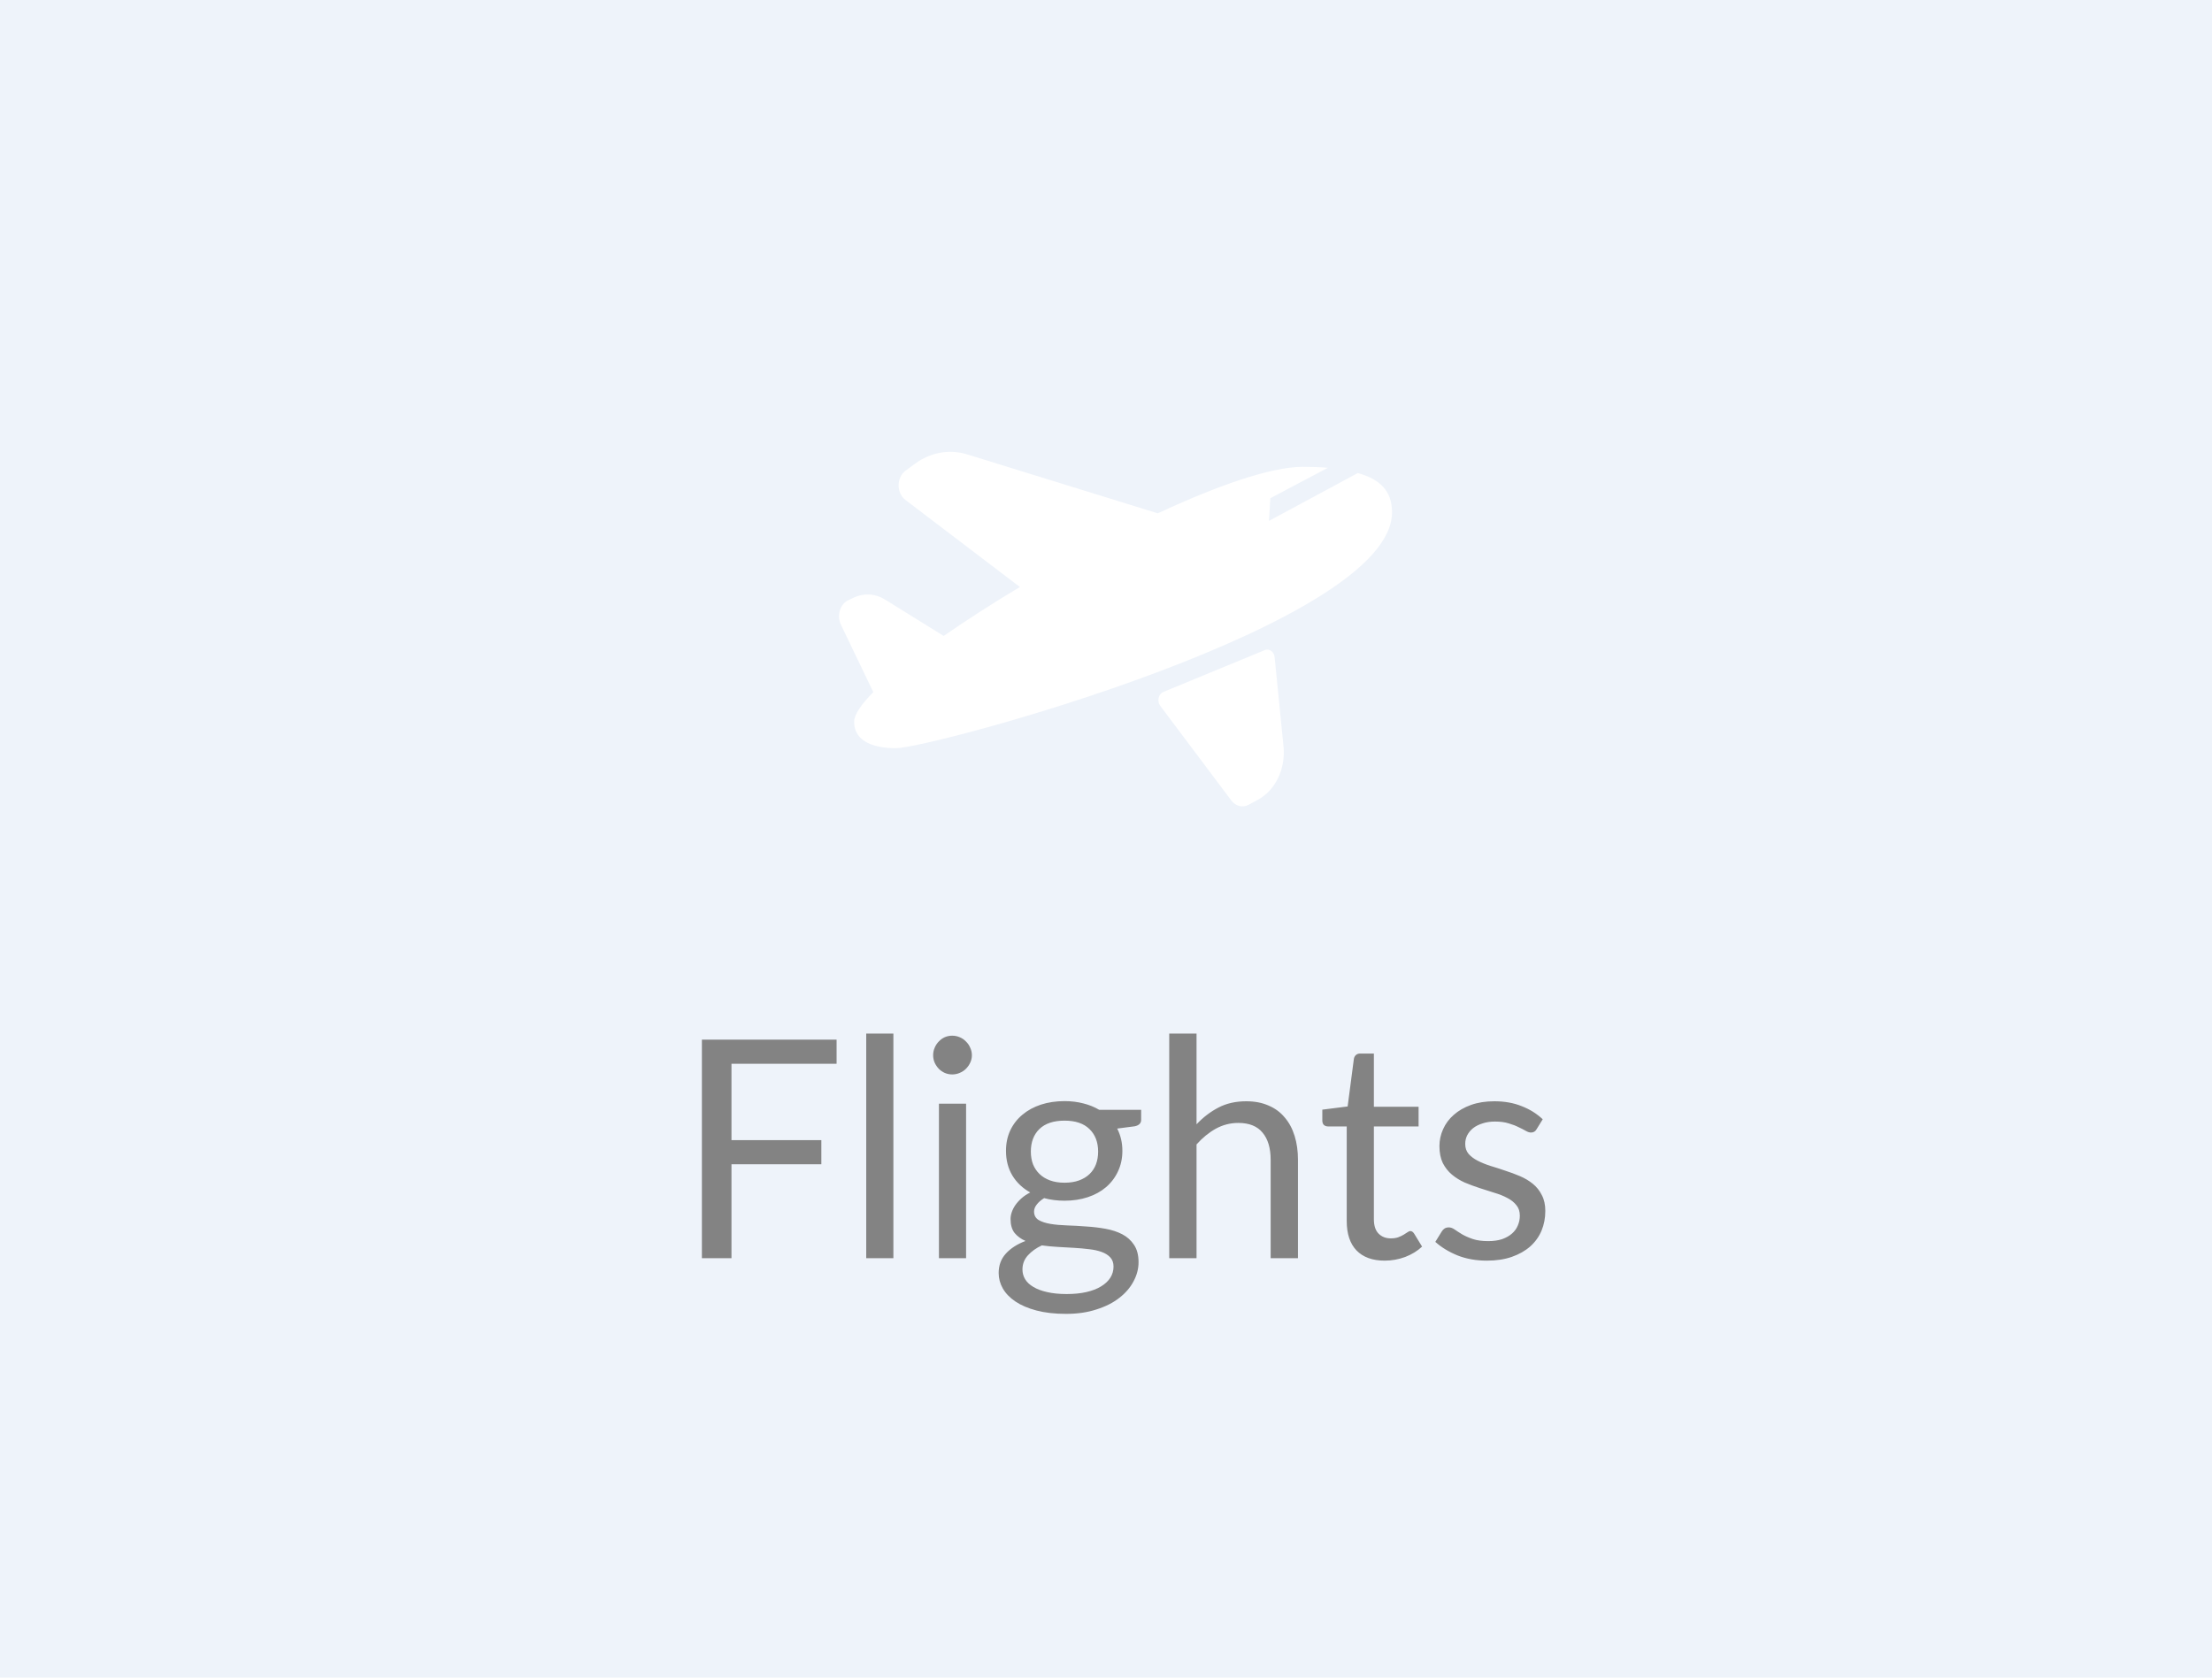 <svg width="116" height="88" viewBox="0 0 116 88" fill="none" xmlns="http://www.w3.org/2000/svg">
<rect width="116" height="88" fill="#EEF3FA"/>
<path d="M38.36 55.8V59.808H43.072V61.072H38.36V66H36.808V54.536H43.872V55.8H38.36ZM46.85 54.216V66H45.426V54.216H46.85ZM50.663 57.896V66H49.239V57.896H50.663ZM50.967 55.352C50.967 55.491 50.938 55.621 50.879 55.744C50.826 55.861 50.751 55.968 50.655 56.064C50.565 56.155 50.455 56.227 50.327 56.28C50.205 56.333 50.074 56.36 49.935 56.36C49.797 56.36 49.666 56.333 49.543 56.28C49.426 56.227 49.322 56.155 49.231 56.064C49.141 55.968 49.069 55.861 49.015 55.744C48.962 55.621 48.935 55.491 48.935 55.352C48.935 55.213 48.962 55.083 49.015 54.96C49.069 54.832 49.141 54.723 49.231 54.632C49.322 54.536 49.426 54.461 49.543 54.408C49.666 54.355 49.797 54.328 49.935 54.328C50.074 54.328 50.205 54.355 50.327 54.408C50.455 54.461 50.565 54.536 50.655 54.632C50.751 54.723 50.826 54.832 50.879 54.96C50.938 55.083 50.967 55.213 50.967 55.352ZM55.827 62.04C56.115 62.04 56.368 62 56.587 61.92C56.806 61.84 56.99 61.728 57.139 61.584C57.288 61.44 57.4 61.269 57.475 61.072C57.55 60.869 57.587 60.648 57.587 60.408C57.587 59.912 57.435 59.517 57.131 59.224C56.832 58.931 56.398 58.784 55.827 58.784C55.251 58.784 54.811 58.931 54.507 59.224C54.208 59.517 54.059 59.912 54.059 60.408C54.059 60.648 54.096 60.869 54.171 61.072C54.251 61.269 54.366 61.44 54.515 61.584C54.664 61.728 54.848 61.84 55.067 61.92C55.286 62 55.539 62.04 55.827 62.04ZM58.395 66.44C58.395 66.243 58.339 66.083 58.227 65.96C58.115 65.837 57.963 65.741 57.771 65.672C57.584 65.603 57.366 65.555 57.115 65.528C56.864 65.496 56.598 65.472 56.315 65.456C56.038 65.44 55.755 65.424 55.467 65.408C55.179 65.392 54.902 65.365 54.635 65.328C54.336 65.467 54.091 65.643 53.899 65.856C53.712 66.064 53.619 66.309 53.619 66.592C53.619 66.773 53.664 66.941 53.755 67.096C53.851 67.256 53.995 67.392 54.187 67.504C54.379 67.621 54.619 67.712 54.907 67.776C55.2 67.845 55.544 67.88 55.939 67.88C56.323 67.88 56.667 67.845 56.971 67.776C57.275 67.707 57.531 67.608 57.739 67.48C57.952 67.352 58.115 67.2 58.227 67.024C58.339 66.848 58.395 66.653 58.395 66.44ZM59.843 58.216V58.744C59.843 58.92 59.731 59.032 59.507 59.08L58.587 59.2C58.768 59.552 58.859 59.941 58.859 60.368C58.859 60.763 58.782 61.123 58.627 61.448C58.478 61.768 58.27 62.043 58.003 62.272C57.736 62.501 57.416 62.677 57.043 62.8C56.67 62.923 56.264 62.984 55.827 62.984C55.448 62.984 55.091 62.939 54.755 62.848C54.584 62.955 54.454 63.069 54.363 63.192C54.272 63.309 54.227 63.429 54.227 63.552C54.227 63.744 54.304 63.891 54.459 63.992C54.619 64.088 54.827 64.157 55.083 64.2C55.339 64.243 55.63 64.269 55.955 64.28C56.286 64.291 56.622 64.309 56.963 64.336C57.31 64.357 57.646 64.397 57.971 64.456C58.302 64.515 58.595 64.611 58.851 64.744C59.107 64.877 59.312 65.061 59.467 65.296C59.627 65.531 59.707 65.835 59.707 66.208C59.707 66.555 59.619 66.891 59.443 67.216C59.272 67.541 59.024 67.829 58.699 68.08C58.374 68.336 57.974 68.539 57.499 68.688C57.03 68.843 56.499 68.92 55.907 68.92C55.315 68.92 54.798 68.861 54.355 68.744C53.912 68.627 53.544 68.469 53.251 68.272C52.958 68.075 52.736 67.845 52.587 67.584C52.443 67.328 52.371 67.059 52.371 66.776C52.371 66.376 52.496 66.037 52.747 65.76C52.998 65.483 53.342 65.261 53.779 65.096C53.539 64.989 53.347 64.848 53.203 64.672C53.064 64.491 52.995 64.248 52.995 63.944C52.995 63.827 53.016 63.707 53.059 63.584C53.102 63.456 53.166 63.331 53.251 63.208C53.342 63.08 53.451 62.96 53.579 62.848C53.707 62.736 53.856 62.637 54.027 62.552C53.627 62.328 53.315 62.032 53.091 61.664C52.867 61.291 52.755 60.859 52.755 60.368C52.755 59.973 52.83 59.616 52.979 59.296C53.134 58.971 53.347 58.696 53.619 58.472C53.891 58.243 54.214 58.067 54.587 57.944C54.966 57.821 55.379 57.76 55.827 57.76C56.179 57.76 56.507 57.8 56.811 57.88C57.115 57.955 57.392 58.067 57.643 58.216H59.843ZM62.748 58.976C63.094 58.608 63.478 58.315 63.9 58.096C64.321 57.877 64.806 57.768 65.356 57.768C65.798 57.768 66.188 57.843 66.523 57.992C66.865 58.136 67.147 58.344 67.371 58.616C67.601 58.883 67.774 59.205 67.891 59.584C68.009 59.963 68.067 60.381 68.067 60.84V66H66.635V60.84C66.635 60.227 66.494 59.752 66.212 59.416C65.934 59.075 65.51 58.904 64.939 58.904C64.518 58.904 64.124 59.005 63.755 59.208C63.393 59.411 63.057 59.685 62.748 60.032V66H61.316V54.216H62.748V58.976ZM72.616 66.128C71.976 66.128 71.483 65.949 71.136 65.592C70.795 65.235 70.624 64.72 70.624 64.048V59.088H69.648C69.563 59.088 69.491 59.064 69.432 59.016C69.373 58.963 69.344 58.883 69.344 58.776V58.208L70.672 58.04L71 55.536C71.016 55.456 71.051 55.392 71.104 55.344C71.163 55.291 71.237 55.264 71.328 55.264H72.048V58.056H74.392V59.088H72.048V63.952C72.048 64.293 72.131 64.547 72.296 64.712C72.461 64.877 72.675 64.96 72.936 64.96C73.085 64.96 73.213 64.941 73.32 64.904C73.432 64.861 73.528 64.816 73.608 64.768C73.688 64.72 73.755 64.677 73.808 64.64C73.867 64.597 73.917 64.576 73.96 64.576C74.035 64.576 74.101 64.621 74.16 64.712L74.576 65.392C74.331 65.621 74.035 65.803 73.688 65.936C73.341 66.064 72.984 66.128 72.616 66.128ZM80.582 59.232C80.518 59.349 80.42 59.408 80.286 59.408C80.206 59.408 80.116 59.379 80.014 59.32C79.913 59.261 79.788 59.197 79.638 59.128C79.494 59.053 79.321 58.987 79.118 58.928C78.916 58.864 78.676 58.832 78.398 58.832C78.158 58.832 77.942 58.864 77.75 58.928C77.558 58.987 77.393 59.069 77.254 59.176C77.121 59.283 77.017 59.408 76.942 59.552C76.873 59.691 76.838 59.843 76.838 60.008C76.838 60.216 76.897 60.389 77.014 60.528C77.137 60.667 77.297 60.787 77.494 60.888C77.692 60.989 77.916 61.08 78.166 61.16C78.417 61.235 78.673 61.317 78.934 61.408C79.201 61.493 79.46 61.589 79.71 61.696C79.961 61.803 80.185 61.936 80.382 62.096C80.58 62.256 80.737 62.453 80.854 62.688C80.977 62.917 81.038 63.195 81.038 63.52C81.038 63.893 80.972 64.24 80.838 64.56C80.705 64.875 80.508 65.149 80.246 65.384C79.985 65.613 79.665 65.795 79.286 65.928C78.908 66.061 78.47 66.128 77.974 66.128C77.409 66.128 76.897 66.037 76.438 65.856C75.98 65.669 75.59 65.432 75.27 65.144L75.606 64.6C75.649 64.531 75.7 64.477 75.758 64.44C75.817 64.403 75.892 64.384 75.982 64.384C76.078 64.384 76.18 64.421 76.286 64.496C76.393 64.571 76.521 64.653 76.67 64.744C76.825 64.835 77.012 64.917 77.23 64.992C77.449 65.067 77.721 65.104 78.046 65.104C78.324 65.104 78.566 65.069 78.774 65C78.982 64.925 79.156 64.827 79.294 64.704C79.433 64.581 79.534 64.44 79.598 64.28C79.668 64.12 79.702 63.949 79.702 63.768C79.702 63.544 79.641 63.36 79.518 63.216C79.401 63.067 79.244 62.941 79.046 62.84C78.849 62.733 78.622 62.643 78.366 62.568C78.116 62.488 77.857 62.405 77.59 62.32C77.329 62.235 77.07 62.139 76.814 62.032C76.564 61.92 76.34 61.781 76.142 61.616C75.945 61.451 75.785 61.248 75.662 61.008C75.545 60.763 75.486 60.467 75.486 60.12C75.486 59.811 75.55 59.515 75.678 59.232C75.806 58.944 75.993 58.693 76.238 58.48C76.484 58.261 76.785 58.088 77.142 57.96C77.5 57.832 77.908 57.768 78.366 57.768C78.9 57.768 79.377 57.853 79.798 58.024C80.225 58.189 80.593 58.419 80.902 58.712L80.582 59.232Z" fill="#838383"/>
<g clip-path="url(#clip0)">
<path d="M73 26.873C73 32.755 48.816 39.247 46.984 39.247C45.958 39.247 44.793 38.97 44.793 37.86C44.793 37.489 45.158 36.953 45.798 36.307L45.798 36.308L44.1 32.771C43.87 32.293 44.052 31.686 44.487 31.482L44.779 31.345C45.308 31.097 45.903 31.134 46.406 31.446L49.488 33.359C50.688 32.525 52.049 31.651 53.484 30.791L47.478 26.222C47.003 25.861 47.008 25.044 47.488 24.69L47.979 24.328C48.797 23.726 49.791 23.548 50.724 23.837L60.716 26.927C63.831 25.477 66.647 24.488 68.315 24.488C68.76 24.488 69.206 24.501 69.636 24.538L66.619 26.134L66.546 27.324L71.204 24.814C72.32 25.126 73 25.709 73 26.873ZM60.845 37.026L64.572 41.99C64.799 42.293 65.169 42.384 65.481 42.214L65.98 41.942C66.89 41.446 67.426 40.321 67.309 39.152L66.843 34.475C66.814 34.186 66.564 34.003 66.329 34.1L61.007 36.297C60.748 36.405 60.664 36.785 60.845 37.026Z" fill="white"/>
</g>
<defs>
<clipPath id="clip0">
<rect x="44" y="16" width="29" height="34" fill="white"/>
</clipPath>
</defs>
</svg>
